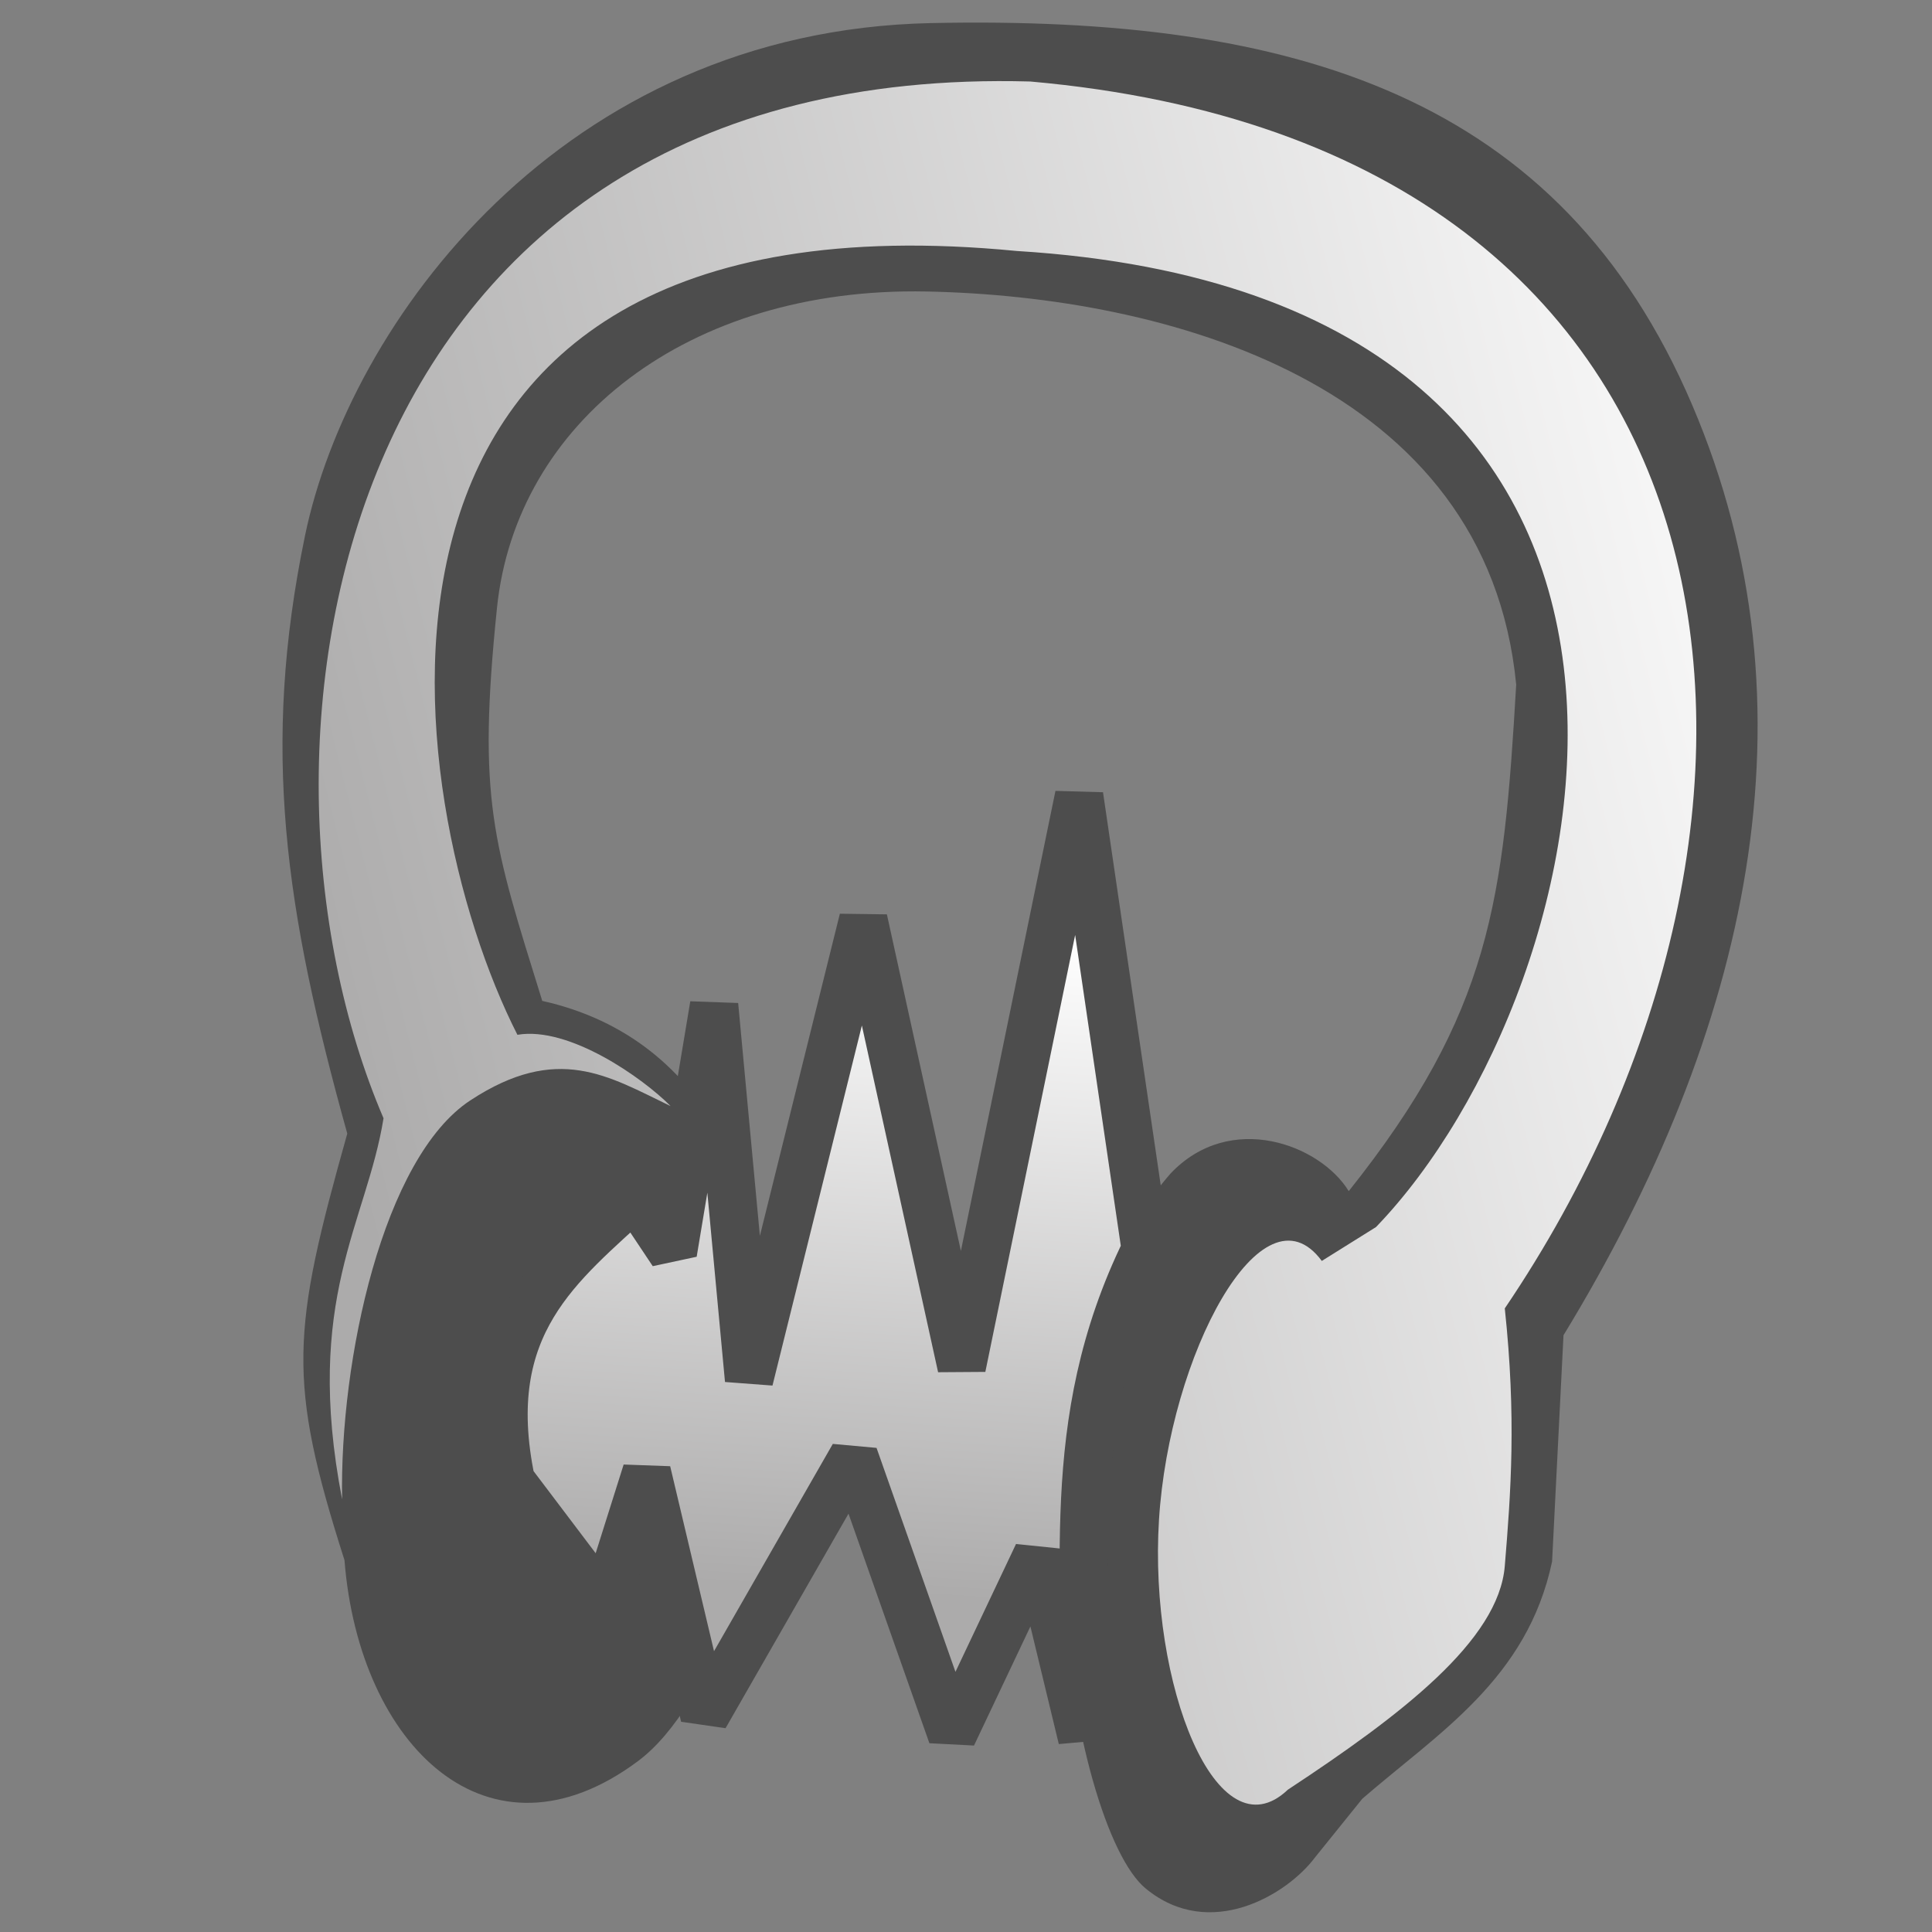 <?xml version="1.0" encoding="UTF-8" standalone="no"?>
<!-- Created with Inkscape (http://www.inkscape.org/) -->
<svg
   xmlns:dc="http://purl.org/dc/elements/1.1/"
   xmlns:cc="http://creativecommons.org/ns#"
   xmlns:rdf="http://www.w3.org/1999/02/22-rdf-syntax-ns#"
   xmlns:svg="http://www.w3.org/2000/svg"
   xmlns="http://www.w3.org/2000/svg"
   xmlns:xlink="http://www.w3.org/1999/xlink"
   xmlns:sodipodi="http://sodipodi.sourceforge.net/DTD/sodipodi-0.dtd"
   xmlns:inkscape="http://www.inkscape.org/namespaces/inkscape"
   width="64px"
   height="64px"
   id="svg2383"
   sodipodi:version="0.32"
   inkscape:version="0.46"
   sodipodi:docname="audacity.svg"
   inkscape:output_extension="org.inkscape.output.svg.inkscape">
  <rect width="100%" height="100%" fill="#808080" stroke="none"/>
  <defs
     id="defs2385">
    <inkscape:perspective
       sodipodi:type="inkscape:persp3d"
       inkscape:vp_x="0 : 32 : 1"
       inkscape:vp_y="0 : 1000 : 0"
       inkscape:vp_z="64 : 32 : 1"
       inkscape:persp3d-origin="32 : 21.333333 : 1"
       id="perspective2391" />
    <linearGradient
       y2="41.365"
       x2="41.631"
       y1="3.737"
       x1="30.922"
       gradientTransform="translate(-0.729,-0.208)"
       gradientUnits="userSpaceOnUse"
       id="linearGradient2395"
       xlink:href="#linearGradient4152"
       inkscape:collect="always" />
    <linearGradient
       gradientTransform="translate(-0.729,-0.208)"
       y2="41.365"
       x2="41.631"
       y1="3.737"
       x1="30.922"
       gradientUnits="userSpaceOnUse"
       id="linearGradient2402"
       xlink:href="#linearGradient4152"
       inkscape:collect="always" />
    <linearGradient
       y2="41.365"
       x2="41.631"
       y1="3.737"
       x1="30.922"
       gradientUnits="userSpaceOnUse"
       id="linearGradient3187"
       xlink:href="#linearGradient4152"
       inkscape:collect="always" />
    <linearGradient
       gradientUnits="userSpaceOnUse"
       y2="41.365"
       x2="41.631"
       y1="3.737"
       x1="30.922"
       id="linearGradient3181"
       xlink:href="#linearGradient4152"
       inkscape:collect="always" />
    <linearGradient
       y2="58.758"
       x2="21.984"
       y1="11.303"
       x1="23.862"
       gradientUnits="userSpaceOnUse"
       id="linearGradient2397"
       xlink:href="#linearGradient4152"
       inkscape:collect="always" />
    <inkscape:perspective
       sodipodi:type="inkscape:persp3d"
       inkscape:vp_x="0 : 526.18109 : 1"
       inkscape:vp_y="0 : 1000 : 0"
       inkscape:vp_z="744.09448 : 526.18109 : 1"
       inkscape:persp3d-origin="372.04724 : 350.78739 : 1"
       id="perspective2398" />
    <linearGradient
       gradientUnits="userSpaceOnUse"
       y2="58.758"
       x2="21.984"
       y1="11.303"
       x1="23.862"
       id="linearGradient4166"
       xlink:href="#linearGradient4152"
       inkscape:collect="always" />
    <inkscape:perspective
       sodipodi:type="inkscape:persp3d"
       inkscape:vp_x="0 : 526.18109 : 1"
       inkscape:vp_y="0 : 1000 : 0"
       inkscape:vp_z="744.09448 : 526.18109 : 1"
       inkscape:persp3d-origin="372.04724 : 350.78739 : 1"
       id="perspective3591" />
    <inkscape:perspective
       id="perspective3225"
       inkscape:persp3d-origin="32 : 21.333333 : 1"
       inkscape:vp_z="64 : 32 : 1"
       inkscape:vp_y="0 : 1000 : 0"
       inkscape:vp_x="0 : 32 : 1"
       sodipodi:type="inkscape:persp3d" />
    <linearGradient
       id="linearGradient4152">
      <stop
         id="stop4154"
         offset="0"
         style="stop-color:#ffffff;stop-opacity:1;" />
      <stop
         id="stop4156"
         offset="1"
         style="stop-color:#acabab;stop-opacity:1;" />
    </linearGradient>
    <linearGradient
       inkscape:collect="always"
       xlink:href="#linearGradient4152"
       id="linearGradient3202"
       x1="33.385"
       y1="-1.801"
       x2="30.534"
       y2="60.201"
       gradientUnits="userSpaceOnUse" />
    <linearGradient
       inkscape:collect="always"
       xlink:href="#linearGradient4152"
       id="linearGradient3263"
       x1="62.889"
       y1="22.496"
       x2="10.86"
       y2="35.571"
       gradientUnits="userSpaceOnUse" />
    <linearGradient
       inkscape:collect="always"
       xlink:href="#linearGradient4152"
       id="linearGradient3477"
       x1="33.791"
       y1="30.829"
       x2="32.342"
       y2="53.013"
       gradientUnits="userSpaceOnUse" />
  </defs>
  <sodipodi:namedview
     id="base"
     pagecolor="#ffffff"
     bordercolor="#666666"
     borderopacity="1.0"
     inkscape:pageopacity="0.0"
     inkscape:pageshadow="2"
     inkscape:zoom="9.5112661"
     inkscape:cx="29.119775"
     inkscape:cy="17.723201"
     inkscape:current-layer="layer1"
     showgrid="true"
     inkscape:document-units="px"
     inkscape:grid-bbox="true"
     inkscape:window-width="1074"
     inkscape:window-height="716"
     inkscape:window-x="177"
     inkscape:window-y="99" />
  <g
     id="layer1"
     inkscape:label="Layer 1"
     inkscape:groupmode="layer">
    <g
       id="g3366">
      <path
         sodipodi:nodetypes="ccccccczzzcczczzcc"
         id="path3253"
         d="M 44.679,39.458 C 43.73,37.913 40.755,36.789 38.779,38.871 C 32.842,45.664 35.457,60.545 37.962,62.567 C 40.079,64.304 42.634,62.768 43.561,61.53 L 45.128,59.586 C 47.655,57.397 50.593,55.619 51.415,51.727 L 51.793,44.231 C 57.942,34.151 60.339,23.444 56.054,13.411 C 51.688,3.188 42.886,0.508 30.829,0.765 C 18.625,1.026 11.564,10.696 10.104,17.744 C 8.645,24.793 9.438,30.13 11.504,37.552 C 9.658,44.115 9.505,45.71 11.412,51.685 C 11.893,57.84 16.191,62.028 21.137,58.337 C 26.034,54.683 29.224,35.67 17.963,33.156 C 16.326,27.883 15.811,26.49 16.463,20.138 C 17.093,14.008 22.762,9.497 30.691,9.656 C 38.618,9.815 49.255,12.664 50.226,22.679 C 49.807,29.81 49.414,33.515 44.679,39.458 z"
         style="opacity:1;fill:#4d4d4d;fill-opacity:1;stroke:none;stroke-width:2.5;stroke-linecap:round;stroke-linejoin:bevel;stroke-miterlimit:4;stroke-dasharray:none;stroke-dashoffset:0;stroke-opacity:1" />
      <path
         sodipodi:nodetypes="cscccccczccccc"
         id="path3255"
         d="M 43.786,41.77 C 41.817,39.098 38.732,44.89 38.393,50.346 C 38.053,55.803 40.312,61.518 42.663,59.285 C 46.412,56.815 49.649,54.345 49.848,51.875 C 50.05,49.435 50.233,46.955 49.848,43.342 C 60.864,27.079 58.691,4.873 34.13,2.7 C 11.078,2.057 7.366,24.584 12.705,37.044 C 12.142,40.528 10.049,43.031 11.333,49.667 C 11.245,45.06 12.69,38.348 15.581,36.451 C 18.472,34.554 20.151,35.647 22.215,36.641 C 21.305,35.719 18.858,33.987 17.14,34.279 C 13.173,26.483 10.082,6.019 33.681,8.314 C 58.472,9.839 53.236,32.706 45.582,40.648 L 43.786,41.77 z"
         style="opacity:1;fill:url(#linearGradient3263);fill-opacity:1;stroke:none;stroke-width:2.5;stroke-linecap:round;stroke-linejoin:bevel;stroke-miterlimit:4;stroke-dasharray:none;stroke-dashoffset:0;stroke-opacity:1" />
    </g>
    <path
       style="opacity:1;fill:url(#linearGradient3477);fill-opacity:1;stroke:#4d4d4d;stroke-width:1.6;stroke-linecap:round;stroke-linejoin:bevel;stroke-miterlimit:4;stroke-dasharray:none;stroke-dashoffset:0;stroke-opacity:1"
       d="M 37.955,41.395 L 35.747,26.36 L 31.857,45.285 L 28.598,30.461 L 24.813,45.706 L 23.656,33.3 L 22.289,41.5 L 21.028,39.608 C 18.607,41.87 15.829,43.83 16.927,49.07 L 20.029,53.171 L 21.422,48.755 L 23.341,56.851 L 28.282,48.229 L 31.542,57.481 L 34.38,51.489 L 35.852,57.587 C 36.163,52.268 35.096,47.224 37.955,41.395 z"
       id="path3469"
       sodipodi:nodetypes="ccccccccccccccccc" />
  </g>
</svg>
